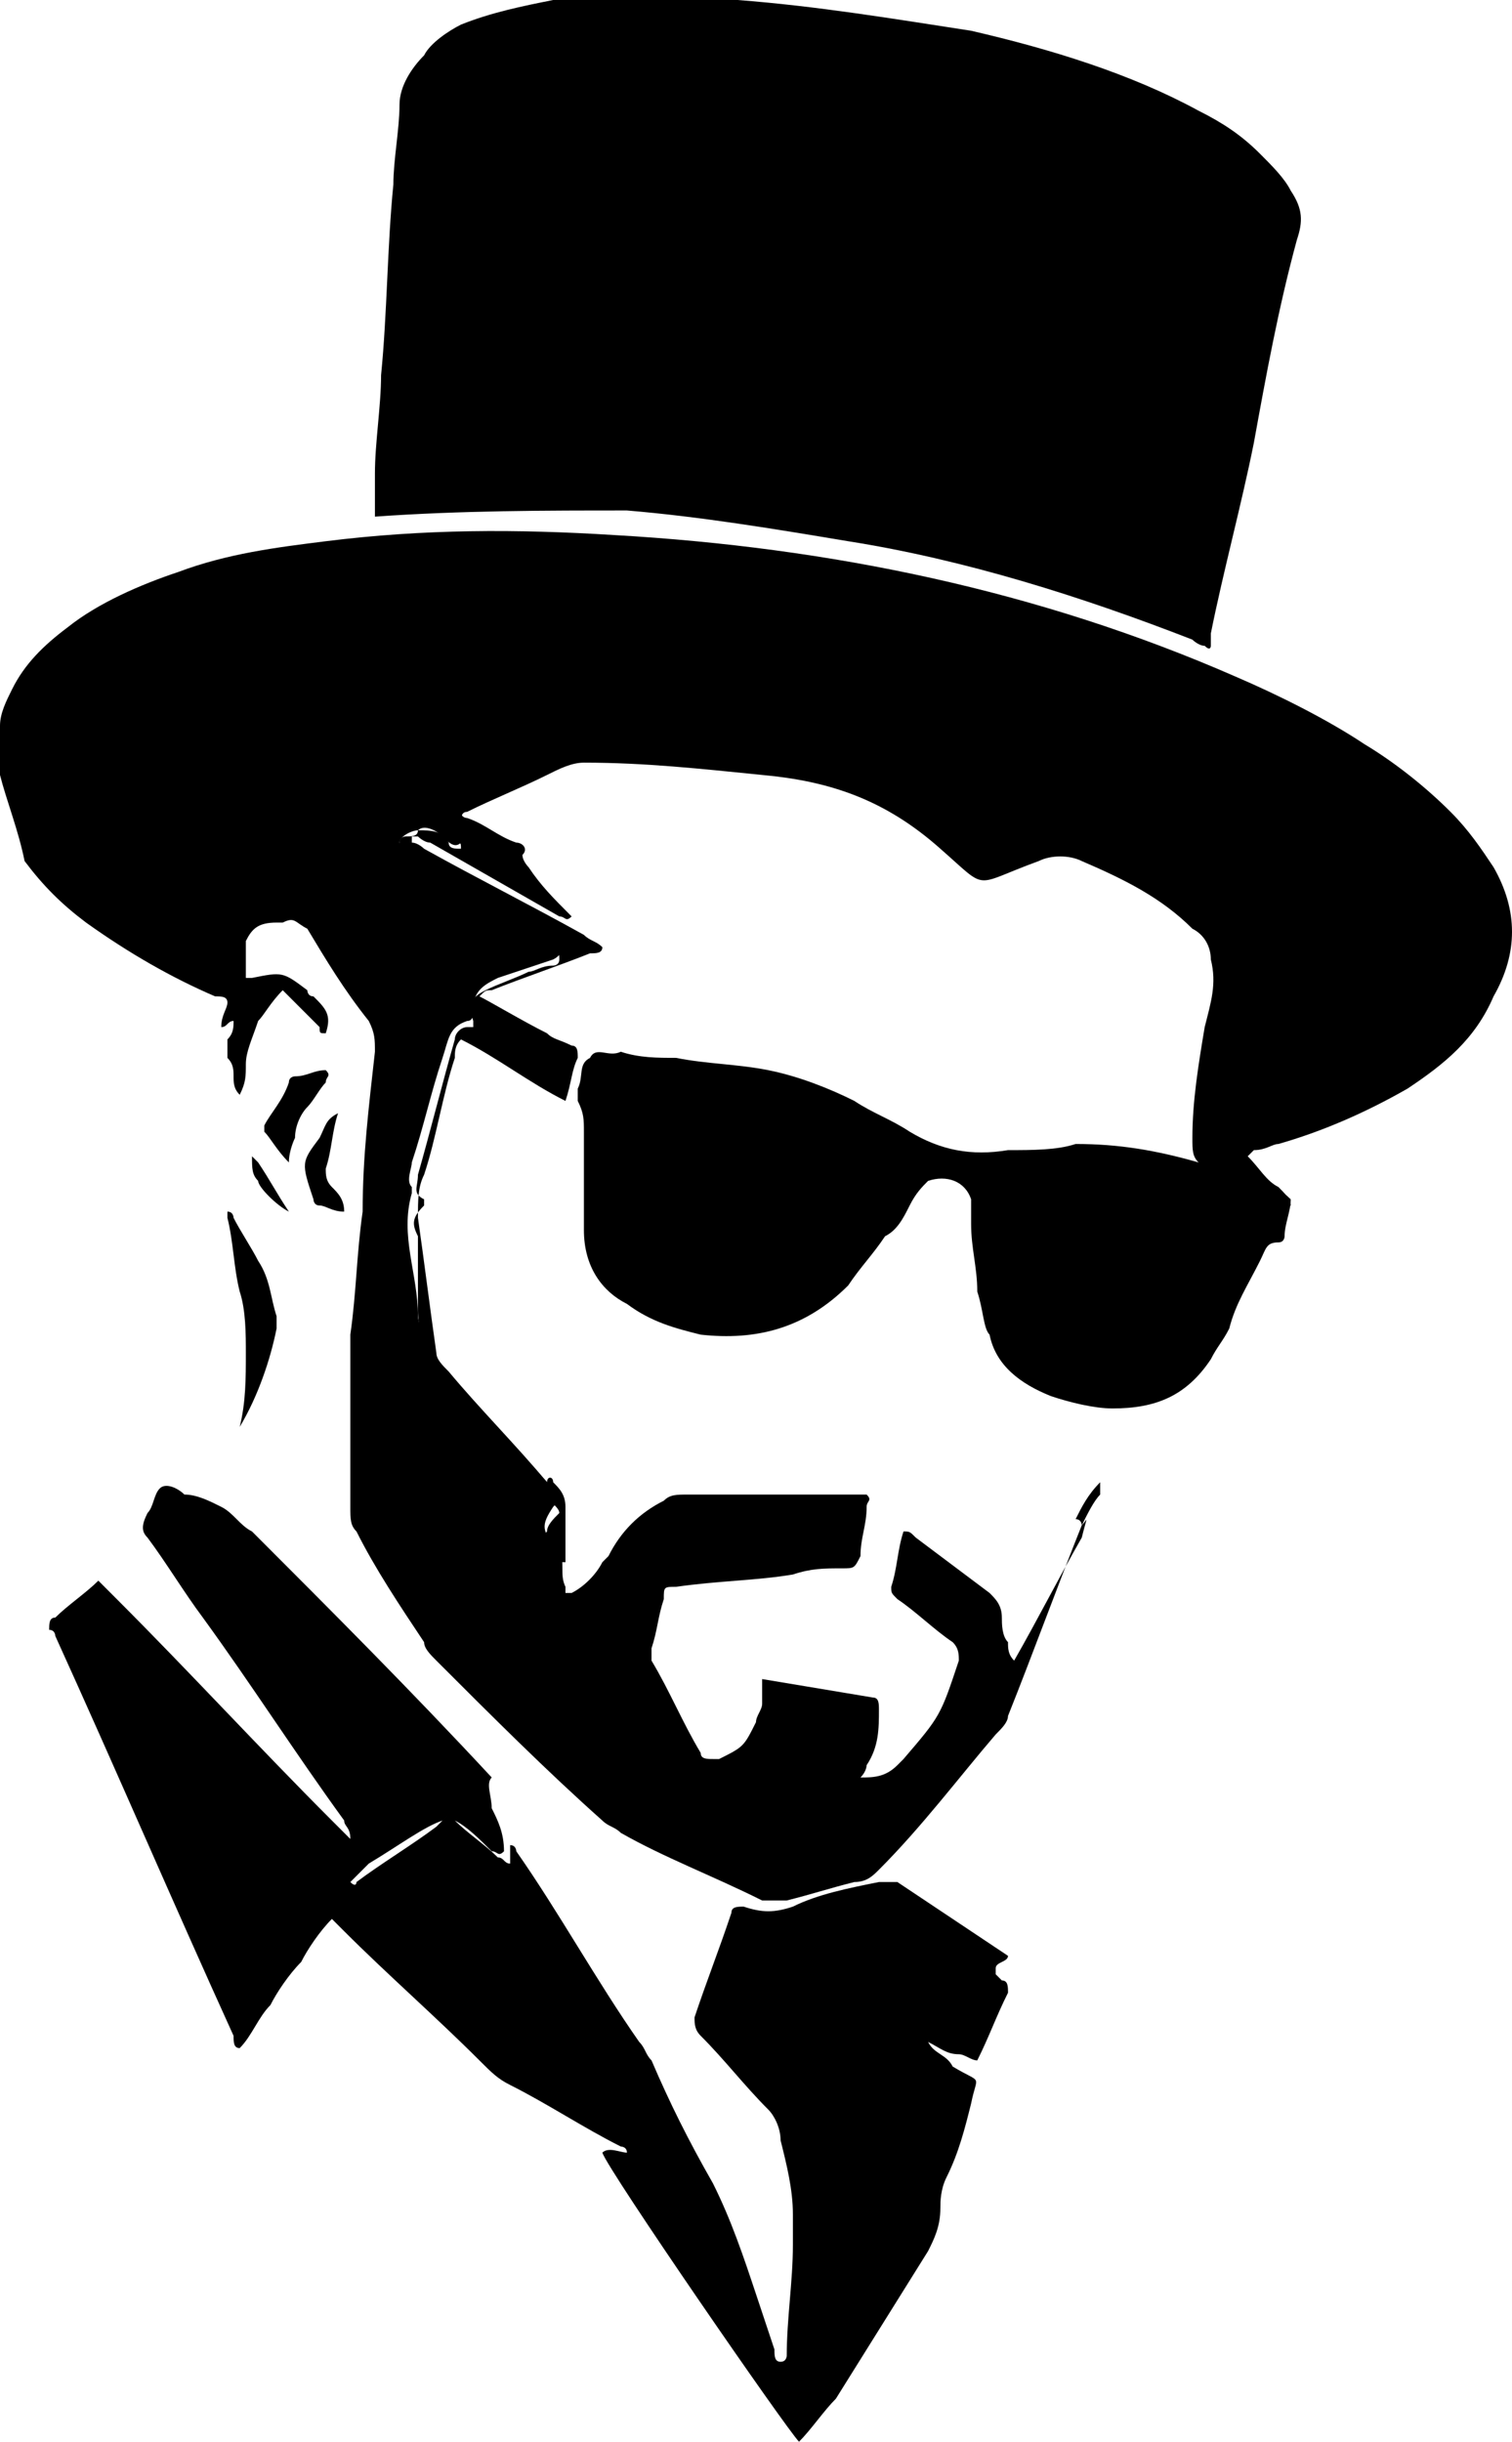 <?xml version="1.0" encoding="utf-8"?>
<!-- Generator: Adobe Illustrator 23.0.5, SVG Export Plug-In . SVG Version: 6.00 Build 0)  -->
<svg version="1.1" id="Layer_1" xmlns="http://www.w3.org/2000/svg" xmlns:xlink="http://www.w3.org/1999/xlink" x="0px" y="0px"
	 width="24.6px" height="39.7px" viewBox="0 0 24.6 39.7" style="enable-background:new 0 0 24.6 39.7;" xml:space="preserve" fill="currentColor">
<g>
	<path class="st0" d="M17.6,24.8c-0.4,1-0.8,2.1-1.2,3.1c0,0.1-0.1,0.2-0.2,0.3c-0.6,0.7-1.2,1.5-1.9,2.2c-0.1,0.1-0.2,0.2-0.4,0.2
		c-0.4,0.1-0.7,0.2-1.1,0.3c-0.1,0-0.2,0-0.4,0c-0.8-0.4-1.6-0.7-2.3-1.1c-0.1-0.1-0.2-0.1-0.3-0.2C8.9,28.8,8,27.9,7.1,27
		c-0.1-0.1-0.2-0.2-0.2-0.3c-0.4-0.6-0.8-1.2-1.1-1.8c-0.1-0.1-0.1-0.2-0.1-0.4c0-0.7,0-1.4,0-2.2c0-0.2,0-0.4,0-0.6
		c0.1-0.7,0.1-1.3,0.2-2C5.9,18.8,6,18,6.1,17.1c0-0.2,0-0.3-0.1-0.5c-0.4-0.5-0.7-1-1-1.5C4.8,15,4.8,14.9,4.6,15c0,0,0,0-0.1,0
		c-0.3,0-0.4,0.1-0.5,0.3c0,0.1,0,0.1,0,0.2c0,0.1,0,0.2,0,0.4c0,0,0.1,0,0.1,0c0.5-0.1,0.5-0.1,0.9,0.2C5,16.1,5,16.2,5.1,16.2
		c0.2,0.2,0.3,0.3,0.2,0.6c-0.1,0-0.1,0-0.1-0.1c-0.2-0.2-0.4-0.4-0.6-0.6c-0.2,0.2-0.3,0.4-0.4,0.5C4.1,16.9,4,17.1,4,17.3
		c0,0.2,0,0.3-0.1,0.5c-0.1-0.1-0.1-0.2-0.1-0.3c0-0.1,0-0.2-0.1-0.3c0-0.1,0-0.2,0-0.3c0.1-0.1,0.1-0.2,0.1-0.3
		c-0.1,0-0.1,0.1-0.2,0.1c0-0.2,0.1-0.3,0.1-0.4c0-0.1-0.1-0.1-0.2-0.1c-0.7-0.3-1.4-0.7-2.1-1.2c-0.4-0.3-0.7-0.6-1-1
		C0.3,13.5,0.1,13,0,12.6C0,12.3,0,12.1,0,11.8c0-0.2,0.1-0.4,0.2-0.6c0.2-0.4,0.5-0.7,0.9-1c0.5-0.4,1.2-0.7,1.8-0.9
		c0.8-0.3,1.6-0.4,2.4-0.5C6.9,8.6,8.4,8.6,10,8.7c3.5,0.2,6.9,0.9,10.1,2.3c0.7,0.3,1.5,0.7,2.1,1.1c0.5,0.3,1,0.7,1.4,1.1
		c0.3,0.3,0.5,0.6,0.7,0.9c0.4,0.7,0.4,1.4,0,2.1c-0.3,0.7-0.8,1.1-1.4,1.5c-0.7,0.4-1.4,0.7-2.1,0.9c-0.1,0-0.2,0.1-0.4,0.1
		c0,0,0,0-0.1,0.1c0.2,0.2,0.3,0.4,0.5,0.5c0.1,0.1,0.2,0.2,0.2,0.3c-0.2,0.1-0.3-0.1-0.5-0.1c-0.2-0.1-0.3-0.1-0.5-0.2
		c-0.2-0.1-0.3-0.3-0.5-0.4c-0.1-0.1-0.1-0.2-0.1-0.4c0-0.6,0.1-1.2,0.2-1.8c0.1-0.4,0.2-0.7,0.1-1.1c0-0.2-0.1-0.4-0.3-0.5
		c-0.5-0.5-1.1-0.8-1.8-1.1c-0.2-0.1-0.5-0.1-0.7,0c-1.1,0.4-0.8,0.5-1.6-0.2c-0.9-0.8-1.8-1.1-2.9-1.2c-1-0.1-1.9-0.2-2.9-0.2
		c-0.2,0-0.4,0.1-0.6,0.2C8.5,12.8,8,13,7.6,13.2c-0.1,0-0.1,0.1-0.1,0.2c0,0.1,0.1,0.2,0,0.3c-0.1,0.1-0.2,0-0.3-0.1
		c-0.1-0.1-0.3-0.2-0.4-0.1c-0.1,0-0.3,0.1-0.3,0.2c0,0.2,0.1,0.2,0.2,0.3c0.5,0.3,1,0.6,1.6,0.8c0.2,0.1,0.5,0.2,0.7,0.4
		c0.2,0.1,0.2,0.3,0,0.4c-0.3,0.1-0.6,0.2-0.9,0.3c-0.2,0.1-0.4,0.2-0.4,0.5c0,0.1,0,0.2-0.1,0.2c-0.3,0.1-0.3,0.3-0.4,0.6
		c-0.2,0.6-0.3,1.1-0.5,1.7c0,0.1-0.1,0.3,0,0.4c0,0,0,0.1,0,0.1c-0.2,0.7,0.1,1.3,0.1,2c0,0.1,0.1,0.3,0.1,0.4c0,0.1,0,0.3,0.1,0.3
		c0.4,0.2,0.6,0.7,1,1.1c0.4,0.3,0.7,0.7,1,1c0.1,0.1,0.1,0.2,0,0.3c-0.2,0.3-0.2,0.4,0.1,0.7c0.1,0.2,0,0.4,0.1,0.6
		c0,0,0,0.1,0,0.1c0.1,0,0.1,0,0.1,0c0.2-0.1,0.4-0.3,0.5-0.5c0,0,0.1-0.1,0.1-0.1c0.2-0.4,0.5-0.7,0.9-0.9c0.1-0.1,0.2-0.1,0.4-0.1
		c0.8,0,1.6,0,2.4,0c0.2,0,0.4,0,0.5,0c0.1,0.1,0,0.1,0,0.2C14.1,24.8,14,25,14,25.3c-0.1,0.2-0.1,0.2-0.3,0.2c-0.3,0-0.5,0-0.8,0.1
		c-0.6,0.1-1.2,0.1-1.9,0.2c-0.2,0-0.2,0-0.2,0.2c-0.1,0.3-0.1,0.5-0.2,0.8c0,0.1,0,0.1,0,0.2c0.3,0.5,0.5,1,0.8,1.5
		c0,0.1,0.1,0.1,0.2,0.1c0,0,0.1,0,0.1,0c0.4-0.2,0.4-0.2,0.6-0.6c0-0.1,0.1-0.2,0.1-0.3c0-0.1,0-0.3,0-0.4c0.6,0.1,1.2,0.2,1.8,0.3
		c0.1,0,0.1,0.1,0.1,0.2c0,0.3,0,0.6-0.2,0.9c0,0,0,0.1-0.1,0.2c0.2,0,0.4,0,0.6-0.2c0,0,0.1-0.1,0.1-0.1c0.6-0.7,0.6-0.7,0.9-1.6
		c0-0.1,0-0.2-0.1-0.3c-0.3-0.2-0.6-0.5-0.9-0.7c-0.1-0.1-0.1-0.1-0.1-0.2c0.1-0.3,0.1-0.6,0.2-0.9c0.1,0,0.1,0,0.2,0.1
		c0.4,0.3,0.8,0.6,1.2,0.9c0.1,0.1,0.2,0.2,0.2,0.4c0,0.1,0,0.3,0.1,0.4c0,0.1,0,0.2,0.1,0.3c0.4-0.7,0.7-1.3,1.1-2
		C17.7,24.6,17.7,24.7,17.6,24.8z" fill="currentColor"/>
	<path class="st0" d="M6.1,8.4c0-0.2,0-0.4,0-0.7c0-0.5,0.1-1.1,0.1-1.6c0.1-1,0.1-2.1,0.2-3.1c0-0.4,0.1-0.9,0.1-1.3
		c0-0.3,0.2-0.6,0.4-0.8C7,0.7,7.3,0.5,7.5,0.4c0.5-0.2,1-0.3,1.5-0.4c1-0.1,2-0.1,3,0c1.3,0.1,2.5,0.3,3.8,0.5
		c1.3,0.3,2.6,0.7,3.7,1.3c0.4,0.2,0.7,0.4,1,0.7c0.2,0.2,0.4,0.4,0.5,0.6c0.2,0.3,0.2,0.5,0.1,0.8c-0.3,1.1-0.5,2.2-0.7,3.3
		c-0.2,1-0.5,2.1-0.7,3.1c0,0.1,0,0.1,0,0.2c0,0,0,0.1-0.1,0c-0.1,0-0.2-0.1-0.2-0.1c-1.8-0.7-3.7-1.3-5.6-1.6
		c-1.2-0.2-2.4-0.4-3.6-0.5C8.9,8.3,7.5,8.3,6.1,8.4C6.1,8.4,6.1,8.4,6.1,8.4z" fill="currentColor"/>
	<path class="st0" d="M15.5,33.6c0.5,0.3,0.4,0.1,0.3,0.6c-0.1,0.4-0.2,0.8-0.4,1.2c-0.1,0.2-0.1,0.4-0.1,0.5c0,0.3-0.1,0.5-0.2,0.7
		c-0.5,0.8-1,1.6-1.5,2.4c-0.2,0.2-0.4,0.5-0.6,0.7c-0.2-0.2-3.1-4.4-3.2-4.7c0.1-0.1,0.3,0,0.4,0c0-0.1-0.1-0.1-0.1-0.1
		c-0.6-0.3-1.2-0.7-1.8-1c-0.2-0.1-0.3-0.2-0.5-0.4c-0.7-0.7-1.5-1.4-2.2-2.1c-0.1-0.1-0.1-0.1-0.2-0.2c-0.2,0.2-0.4,0.5-0.5,0.7
		c-0.2,0.2-0.4,0.5-0.5,0.7c-0.2,0.2-0.3,0.5-0.5,0.7c-0.1,0-0.1-0.1-0.1-0.2c-1-2.2-1.9-4.3-2.9-6.5c0,0,0-0.1-0.1-0.1
		c0-0.1,0-0.2,0.1-0.2c0.2-0.2,0.5-0.4,0.7-0.6c0.1,0.1,0.2,0.2,0.3,0.3c1.2,1.2,2.3,2.4,3.5,3.6c0.1,0.1,0.2,0.2,0.3,0.3
		c0-0.2-0.1-0.2-0.1-0.3c-0.8-1.1-1.5-2.2-2.3-3.3c-0.3-0.4-0.6-0.9-0.9-1.3c-0.1-0.1-0.1-0.2,0-0.4c0.1-0.1,0.1-0.3,0.2-0.4
		c0.1-0.1,0.3,0,0.4,0.1c0.2,0,0.4,0.1,0.6,0.2c0.2,0.1,0.3,0.3,0.5,0.4c1.3,1.3,2.6,2.6,3.9,4C7.9,29,8,29.2,8,29.4
		c0.1,0.2,0.2,0.4,0.2,0.7c-0.1,0.1-0.1,0-0.2,0c-0.2-0.2-0.4-0.4-0.6-0.5c-0.1-0.1-0.1-0.1-0.2,0C6.9,29.7,6.5,30,6,30.3
		c-0.1,0.1-0.2,0.2-0.3,0.3c0.1,0.1,0.1,0,0.1,0c0.4-0.3,0.9-0.6,1.3-0.9c0,0,0.1-0.1,0.1-0.1c0.1-0.1,0.1-0.1,0.2,0
		c0.2,0.2,0.5,0.4,0.7,0.6c0.1,0,0.1,0.1,0.2,0.1c0-0.1,0-0.2,0-0.3c0.1,0,0.1,0.1,0.1,0.1c0.7,1,1.3,2.1,2,3.1
		c0.1,0.1,0.1,0.2,0.2,0.3c0.3,0.7,0.6,1.3,1,2c0.3,0.6,0.5,1.2,0.7,1.8c0.1,0.3,0.2,0.6,0.3,0.9c0,0.1,0,0.2,0.1,0.2
		c0.1,0,0.1-0.1,0.1-0.1c0-0.6,0.1-1.2,0.1-1.8c0-0.2,0-0.4,0-0.5c0-0.4-0.1-0.8-0.2-1.2c0-0.2-0.1-0.4-0.2-0.5
		c-0.4-0.4-0.7-0.8-1.1-1.2c-0.1-0.1-0.1-0.2-0.1-0.3c0.2-0.6,0.4-1.1,0.6-1.7c0-0.1,0.1-0.1,0.2-0.1c0.3,0.1,0.5,0.1,0.8,0
		c0.4-0.2,0.9-0.3,1.4-0.4c0.1,0,0.2,0,0.3,0c0.6,0.4,1.2,0.8,1.8,1.2c0,0.1-0.2,0.1-0.2,0.2c0,0,0,0.1,0,0.1c0,0,0.1,0.1,0.1,0.1
		c0.1,0,0.1,0.1,0.1,0.2c-0.2,0.4-0.3,0.7-0.5,1.1c-0.1,0-0.2-0.1-0.3-0.1c-0.2,0-0.3-0.1-0.5-0.2c0,0,0,0,0,0c0,0-0.1,0-0.1,0
		c0,0,0.1,0,0.1,0C15.2,33.4,15.4,33.4,15.5,33.6z" fill="currentColor"/>
	<path class="st0" d="M10.1,17.1c0.3,0.1,0.6,0.1,0.9,0.1c0.5,0.1,1,0.1,1.5,0.2c0.5,0.1,1,0.3,1.4,0.5c0.3,0.2,0.6,0.3,0.9,0.5
		c0.5,0.3,1,0.4,1.6,0.3c0.4,0,0.8,0,1.1-0.1c0.7,0,1.3,0.1,2,0.3c0.1,0,0.2,0.1,0.4,0.1c0.4,0.1,0.8,0.2,1.1,0.5
		c0,0.2-0.1,0.4-0.1,0.6c0,0,0,0.1-0.1,0.1c-0.2,0-0.2,0.1-0.3,0.3c-0.2,0.4-0.4,0.7-0.5,1.1c-0.1,0.2-0.2,0.3-0.3,0.5
		c-0.4,0.6-0.9,0.8-1.6,0.8c-0.3,0-0.7-0.1-1-0.2c-0.5-0.2-0.9-0.5-1-1C16,21.6,16,21.3,15.9,21c0-0.4-0.1-0.7-0.1-1.1
		c0-0.1,0-0.3,0-0.4c-0.1-0.3-0.4-0.4-0.7-0.3c-0.1,0.1-0.2,0.2-0.3,0.4c-0.1,0.2-0.2,0.4-0.4,0.5c-0.2,0.3-0.4,0.5-0.6,0.8
		c-0.7,0.7-1.5,0.9-2.4,0.8c-0.4-0.1-0.8-0.2-1.2-0.5C9.8,21,9.5,20.6,9.5,20c0-0.5,0-1.1,0-1.6c0-0.2,0-0.3-0.1-0.5
		c0,0,0-0.1,0-0.1c0,0,0-0.1,0-0.1c0.1-0.2,0-0.4,0.2-0.5C9.7,17,9.9,17.2,10.1,17.1C10.1,17.1,10.1,17.1,10.1,17.1z"/>
	<path class="st0" d="M7.5,13.2c0,0.1,0.1,0.1,0.1,0.1c0.3,0.1,0.5,0.3,0.8,0.4c0.1,0,0.2,0.1,0.1,0.2c0,0.1,0.1,0.2,0.1,0.2
		c0.2,0.3,0.4,0.5,0.7,0.8c-0.1,0.1-0.1,0-0.2,0c-0.7-0.4-1.4-0.8-2.1-1.2c-0.1,0-0.2-0.1-0.2-0.1c0,0-0.1,0-0.1,0c0,0,0,0,0,0
		c0,0,0,0,0,0.1c0.1,0,0.2,0.1,0.2,0.1c0.9,0.5,1.7,0.9,2.6,1.4c0.1,0.1,0.2,0.1,0.3,0.2c0,0.1-0.1,0.1-0.2,0.1
		c-0.5,0.2-1.1,0.4-1.6,0.6c-0.1,0-0.1,0-0.2,0.1c0.2,0.1,0.7,0.4,1.1,0.6c0.1,0.1,0.2,0.1,0.4,0.2c0.1,0,0.1,0.1,0.1,0.2
		c-0.1,0.2-0.1,0.4-0.2,0.7c-0.6-0.3-1.1-0.7-1.7-1c-0.1,0.1-0.1,0.2-0.1,0.3c-0.2,0.6-0.3,1.3-0.5,1.9c-0.1,0.2-0.1,0.4-0.1,0.7
		c0.1,0.7,0.2,1.5,0.3,2.2c0,0.1,0.1,0.2,0.2,0.3c0.5,0.6,1.1,1.2,1.6,1.8C8.9,24,9,24,9,24.1c0.1,0.1,0.2,0.2,0.2,0.4
		c0,0.3,0,0.6,0,0.9c-0.1,0-0.2,0-0.3-0.1c-0.1-0.1-0.1-0.3,0-0.4c0-0.1,0.1-0.2,0.2-0.3c0-0.1-0.2-0.2-0.2-0.3
		c-0.1-0.1-0.2-0.1-0.2-0.2c-0.2-0.1-0.4-0.3-0.5-0.5c-0.1-0.1-0.2-0.2-0.3-0.3c-0.2-0.2-0.5-0.3-0.5-0.6c0-0.1,0-0.1-0.1-0.1
		c-0.1,0-0.2-0.1-0.3-0.2c-0.1-0.1-0.1-0.2-0.1-0.3c0-0.3-0.1-0.5-0.1-0.8c0-0.1,0-0.2,0-0.3c0-0.1,0-0.2,0-0.3c0-0.1,0-0.2,0-0.3
		c0-0.1,0-0.2,0-0.3c-0.1-0.2-0.1-0.3,0.1-0.5c0,0,0-0.1,0-0.1c-0.2-0.1-0.1-0.2-0.1-0.4c0.2-0.7,0.4-1.5,0.6-2.2
		c0-0.1,0.1-0.2,0.2-0.2c0,0,0.1,0,0.1,0c0,0,0-0.1,0-0.1c-0.1-0.3,0-0.4,0.2-0.5c0.2-0.1,0.5-0.2,0.7-0.3c0.1,0,0.2-0.1,0.4-0.1
		c0,0,0.1,0,0.1-0.1c0-0.1,0-0.1-0.1-0.1c-0.3-0.2-0.7-0.4-1-0.5c-0.1-0.1-0.2-0.1-0.3-0.2c0,0-0.1-0.1-0.1-0.1
		c-0.3-0.1-0.6-0.3-0.9-0.5c-0.2-0.1-0.3-0.3-0.2-0.5c0-0.1,0.1-0.1,0.1-0.1c0.1,0,0.2,0,0.2-0.1c0.2,0,0.4,0,0.5,0.2
		c0,0.1,0.1,0.1,0.2,0.1c0-0.1,0-0.1-0.1-0.1C7.3,13.3,7.3,13.3,7.5,13.2z" fill="currentColor"/>
	<path class="st1" d="M3.9,23.2C4,22.8,4,22.4,4,22c0-0.3,0-0.7-0.1-1c-0.1-0.4-0.1-0.8-0.2-1.2c0,0,0-0.1,0-0.1
		c0.1,0,0.1,0.1,0.1,0.1c0.1,0.2,0.3,0.5,0.4,0.7c0.2,0.3,0.2,0.6,0.3,0.9c0,0.1,0,0.1,0,0.2C4.4,22.1,4.2,22.7,3.9,23.2
		C4,23.2,4,23.2,3.9,23.2z" fill="currentColor"/>
	<path class="st2" d="M4.7,18.9c-0.2-0.2-0.3-0.4-0.4-0.5c0,0,0-0.1,0-0.1c0.1-0.2,0.3-0.4,0.4-0.7c0-0.1,0.1-0.1,0.1-0.1
		c0.2,0,0.3-0.1,0.5-0.1c0.1,0.1,0,0.1,0,0.2c-0.1,0.1-0.2,0.3-0.3,0.4c-0.1,0.1-0.2,0.3-0.2,0.5C4.8,18.5,4.7,18.7,4.7,18.9z" fill="currentColor"/>
	<path class="st3" d="M5.5,18.1c-0.1,0.3-0.1,0.6-0.2,0.9c0,0.1,0,0.2,0.1,0.3c0.1,0.1,0.2,0.2,0.2,0.4c-0.2,0-0.3-0.1-0.4-0.1
		c-0.1,0-0.1-0.1-0.1-0.1c0,0,0,0,0,0c-0.2-0.6-0.2-0.6,0.1-1C5.3,18.3,5.3,18.2,5.5,18.1C5.4,18.1,5.4,18.1,5.5,18.1z" fill="currentColor"/>
	<path class="st4" d="M4.1,18.8c0,0,0.1,0.1,0.1,0.1c0.2,0.3,0.3,0.5,0.5,0.8c-0.2-0.1-0.5-0.4-0.5-0.5C4.1,19.1,4.1,19,4.1,18.8
		C4.1,18.8,4.1,18.8,4.1,18.8z" fill="currentColor"/>
	<path class="st5" d="M17.6,24.8c0,0,0-0.1-0.1-0.1c0.1-0.2,0.2-0.4,0.4-0.6l0,0c0,0.1,0,0.1,0,0.2C17.8,24.4,17.7,24.6,17.6,24.8z"
		 fill="currentColor"/>
	<path class="st5" d="M17.9,24C17.9,24,17.9,24,17.9,24C17.9,24,17.9,24,17.9,24C17.9,24,17.9,24,17.9,24C17.9,24,17.9,24,17.9,24z"
		 fill="currentColor"/>
	<path class="st0" d="M8.3,16.9c0.2,0.1,0.4,0.2,0.6,0.3c0,0,0,0.1,0.1,0.1c0,0,0,0,0,0.1c0,0,0,0,0,0c-0.1-0.1-0.3-0.2-0.5-0.3
		C8.4,17,8.3,17,8.3,16.9z"  fill="currentColor"/>
	<path class="st0" d="M7.8,13.8c0.1,0,0.2,0,0.3,0.1c0,0,0,0,0,0.1c0,0,0,0-0.1,0C7.9,14,7.8,13.9,7.8,13.8z" fill="currentColor"/>
	<path class="st0" d="M8.3,16.9c-0.1,0-0.2,0-0.3-0.1c0,0,0-0.1,0-0.1c0,0,0,0,0.1,0C8.1,16.8,8.2,16.8,8.3,16.9z" fill="currentColor"/>
	<polygon class="st0" points="7.8,13.8 7.8,13.8 7.8,13.8" fill="currentColor"/>
</g>
</svg>
